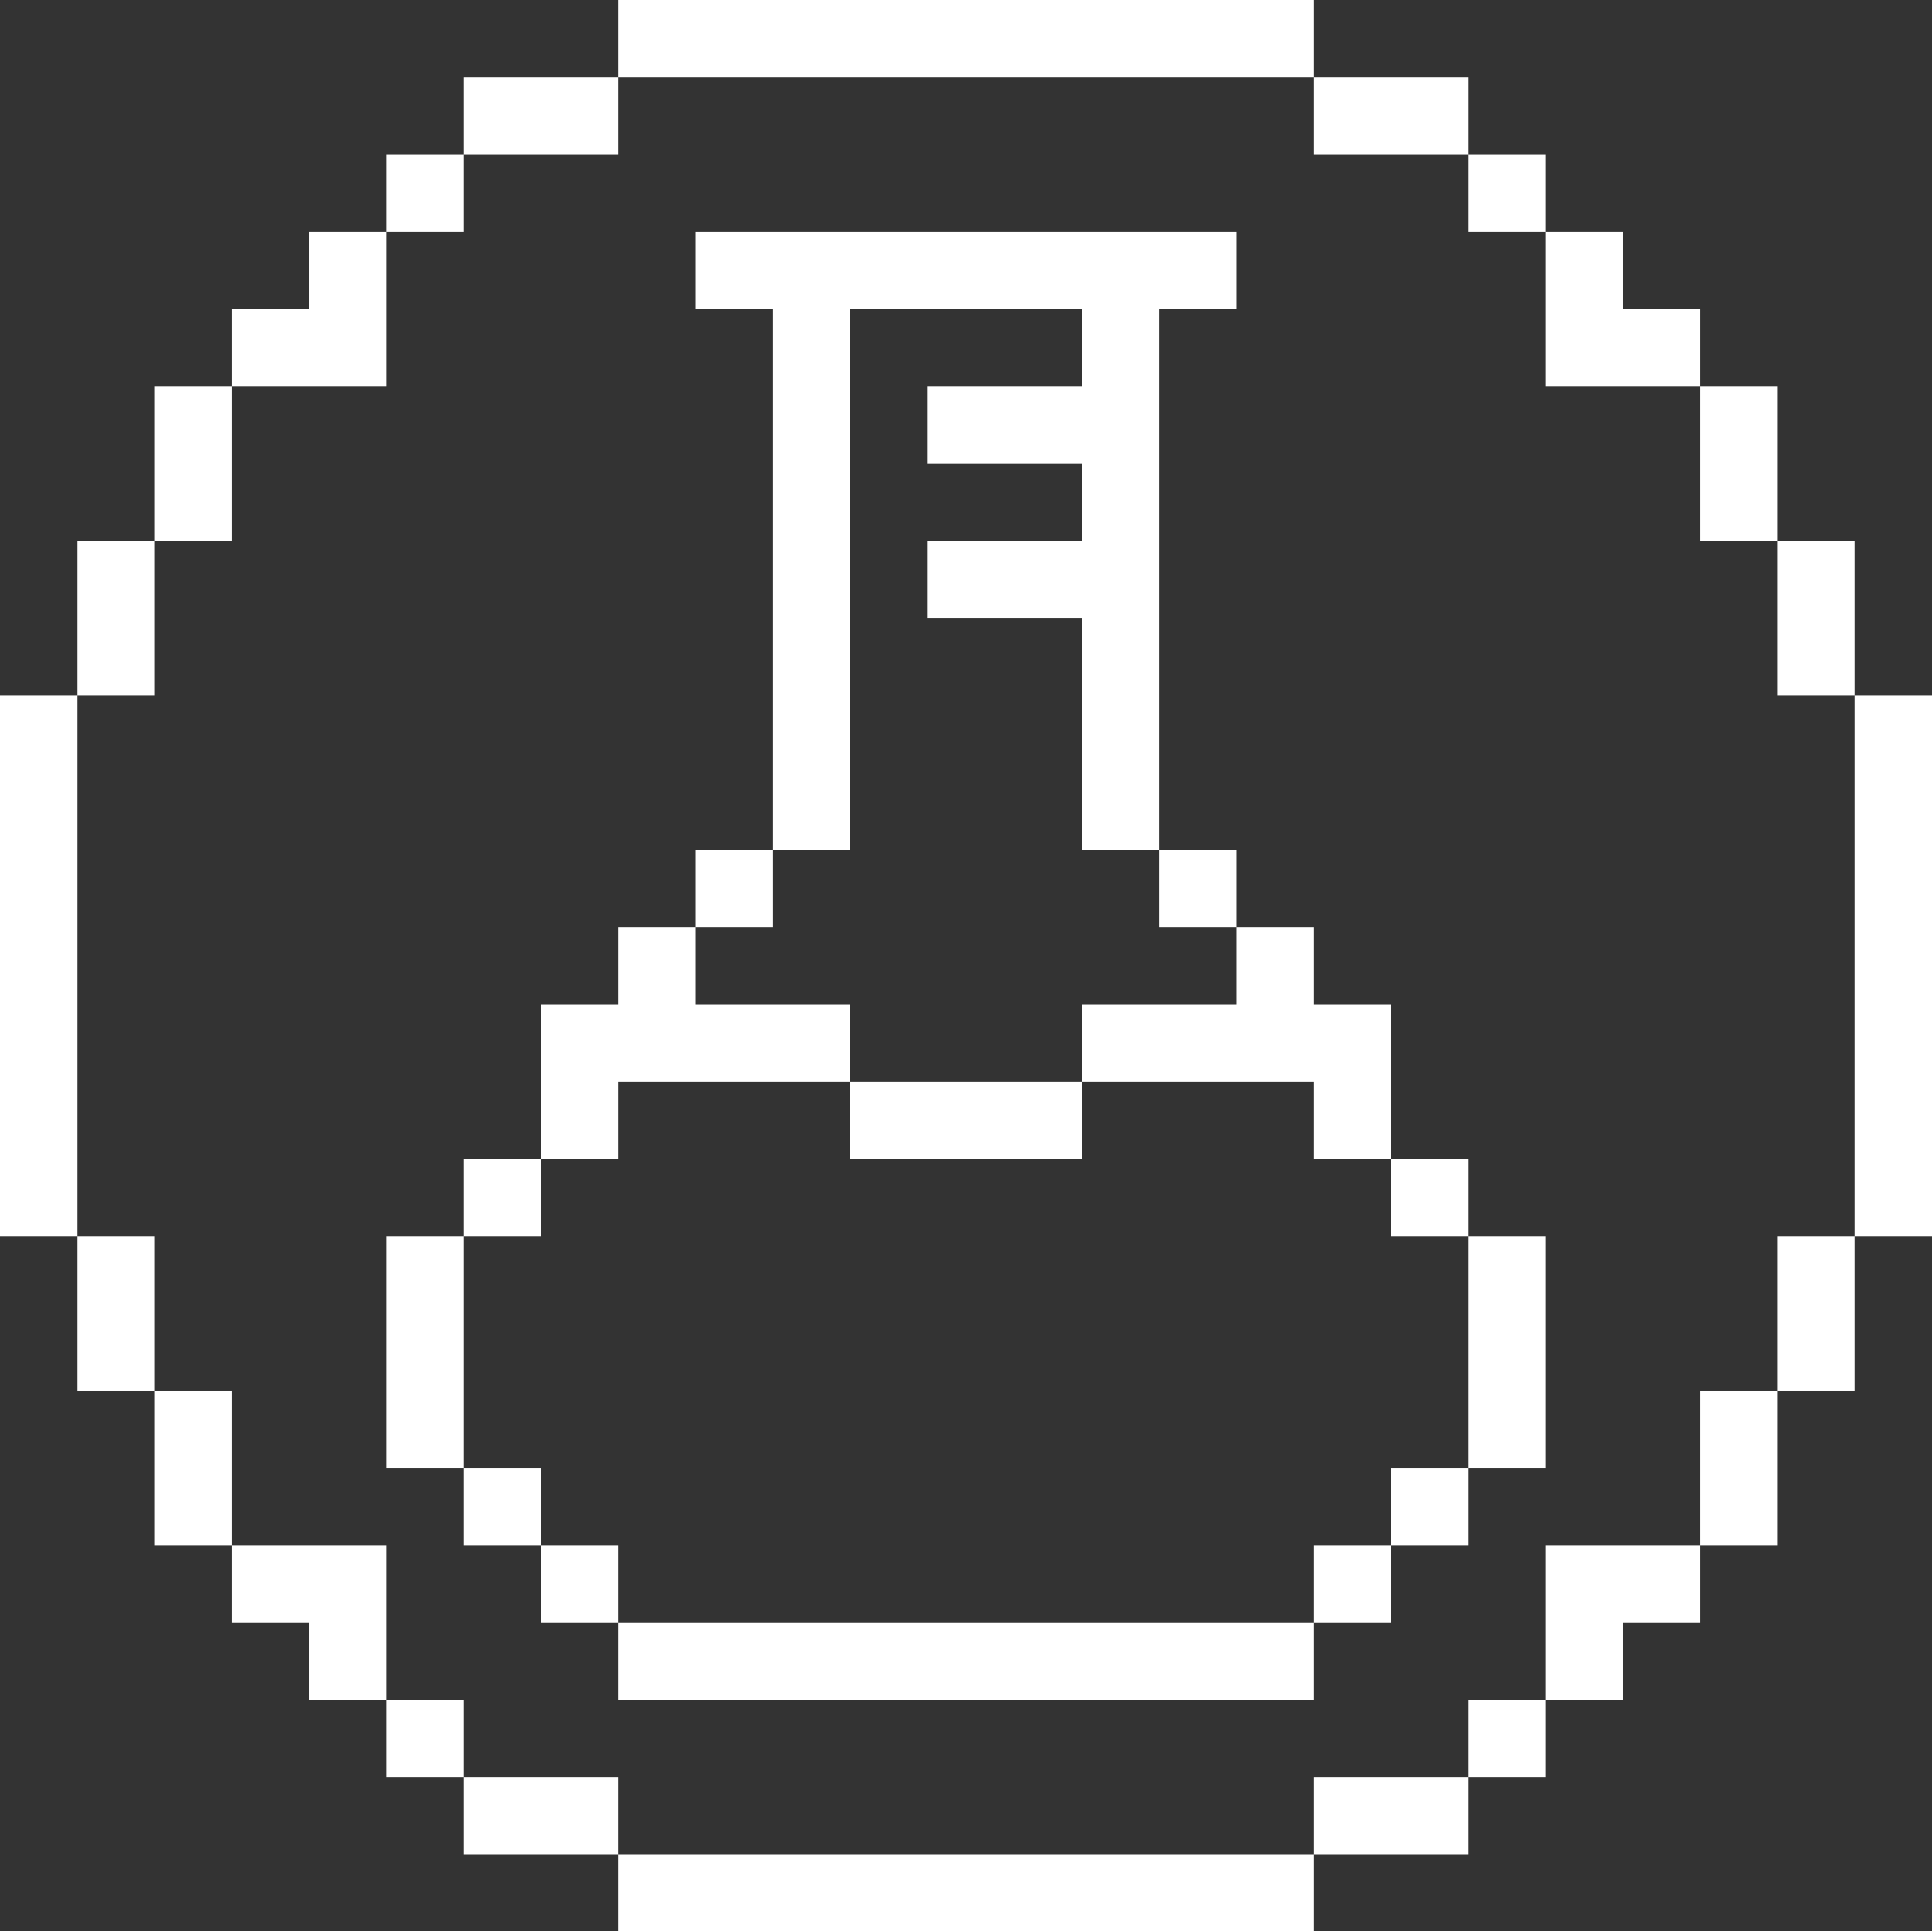 <?xml version="1.0" encoding="UTF-8"?>
<svg id="a" data-name="Layer 1" xmlns="http://www.w3.org/2000/svg" viewBox="0 0 300 299.927">
  <rect x="0" y="0" width="300" height="299.927" fill="#333333" stroke="none"/>
  <defs>
    <style>
      .b {
        fill: #fff;
        stroke-width: 0px;
      }
    </style>
  </defs>
  <polygon class="b" points="288 108 288 120 288 132 288 144 288 156 288 168 288 180 288 192 300 192 300 180 300 168 300 156 300 144 300 132 300 120 300 108 288 108"/>
  <polygon class="b" points="276 204 276 216 288 216 288 204 288 192 276 192 276 204"/>
  <polygon class="b" points="288 84 276 84 276 96 276 108 288 108 288 96 288 84"/>
  <polygon class="b" points="264 228 264 240 276 240 276 228 276 216 264 216 264 228"/>
  <polygon class="b" points="264 72 264 84 276 84 276 72 276 60 264 60 264 72"/>
  <polygon class="b" points="240 240 240 252 240 264 252 264 252 252 264 252 264 240 252 240 240 240"/>
  <polygon class="b" points="240 60 252 60 264 60 264 48 252 48 252 36 240 36 240 48 240 60"/>
  <polygon class="b" points="228 276 216 276 204 276 204 288 216 288 228 288 228 276 240 276 240 264 228 264 228 276"/>
  <polygon class="b" points="240 216 240 204 240 192 228 192 228 204 228 216 228 228 240 228 240 216"/>
  <rect class="b" x="228" y="24" width="12" height="12"/>
  <rect class="b" x="216" y="228" width="12" height="12"/>
  <rect class="b" x="216" y="180" width="12" height="12"/>
  <polygon class="b" points="204 24 216 24 228 24 228 12 216 12 204 12 204 24"/>
  <polygon class="b" points="180 288 168 288 156 288 144 288 132 288 120 288 108 288 96 288 96 300 108 300 120 300 132 300 144 300 156 300 168 300 180 300 192 300 204 300 204 288 192 288 180 288"/>
  <polygon class="b" points="108 264 120 264 132 264 144 264 156 264 168 264 180 264 192 264 204 264 204 252 216 252 216 240 204 240 204 252 192 252 180 252 168 252 156 252 144 252 132 252 120 252 108 252 96 252 96 240 84 240 84 252 96 252 96 264 108 264"/>
  <polygon class="b" points="216 156 204 156 204 144 192 144 192 156 180 156 168 156 168 168 156 168 144 168 132 168 132 180 144 180 156 180 168 180 168 168 180 168 192 168 204 168 204 180 216 180 216 168 216 156"/>
  <rect class="b" x="180" y="132" width="12" height="12"/>
  <polygon class="b" points="168 120 168 132 180 132 180 120 180 108 180 96 180 84 180 72 180 60 180 48 192 48 192 36 180 36 168 36 156 36 144 36 132 36 120 36 108 36 108 48 120 48 120 60 120 72 120 84 120 96 120 108 120 120 120 132 132 132 132 120 132 108 132 96 132 84 132 72 132 60 132 48 144 48 156 48 168 48 168 60 156 60 144 60 144 72 156 72 168 72 168 84 156 84 144 84 144 96 156 96 168 96 168 108 168 120"/>
  <rect class="b" x="108" y="132" width="12" height="12"/>
  <polygon class="b" points="120 12 132 12 144 12 156 12 168 12 180 12 192 12 204 12 204 0 192 0 180 0 168 0 156 0 144 0 132 0 120 0 108 0 96 0 96 12 108 12 120 12"/>
  <polyline class="b" points="72 276 72 264 60 264 60 276 72 276 72 288 84 288 96 288 96 276"/>
  <rect class="b" x="72" y="228" width="12" height="12"/>
  <polygon class="b" points="84 180 96 180 96 168 108 168 120 168 132 168 132 156 120 156 108 156 108 144 96 144 96 156 84 156 84 168 84 180 72 180 72 192 84 192 84 180"/>
  <polygon class="b" points="72 204 72 192 60 192 60 204 60 216 60 228 72 228 72 216 72 204"/>
  <polygon class="b" points="60 264 60 252 60 240 48 240 36 240 36 252 48 252 48 264 60 264"/>
  <polygon class="b" points="60 60 60 48 60 36 72 36 72 24 84 24 96 24 96 12 84 12 72 12 72 24 60 24 60 36 48 36 48 48 36 48 36 60 48 60 60 60"/>
  <polygon class="b" points="36 216 24 216 24 204 24 192 12 192 12 204 12 216 24 216 24 228 24 240 36 240 36 228 36 216"/>
  <polygon class="b" points="12 168 12 156 12 144 12 132 12 120 12 108 24 108 24 96 24 84 36 84 36 72 36 60 24 60 24 72 24 84 12 84 12 96 12 108 0 108 0 120 0 132 0 144 0 156 0 168 0 180 0 192 12 192 12 180 12 168"/>
</svg>